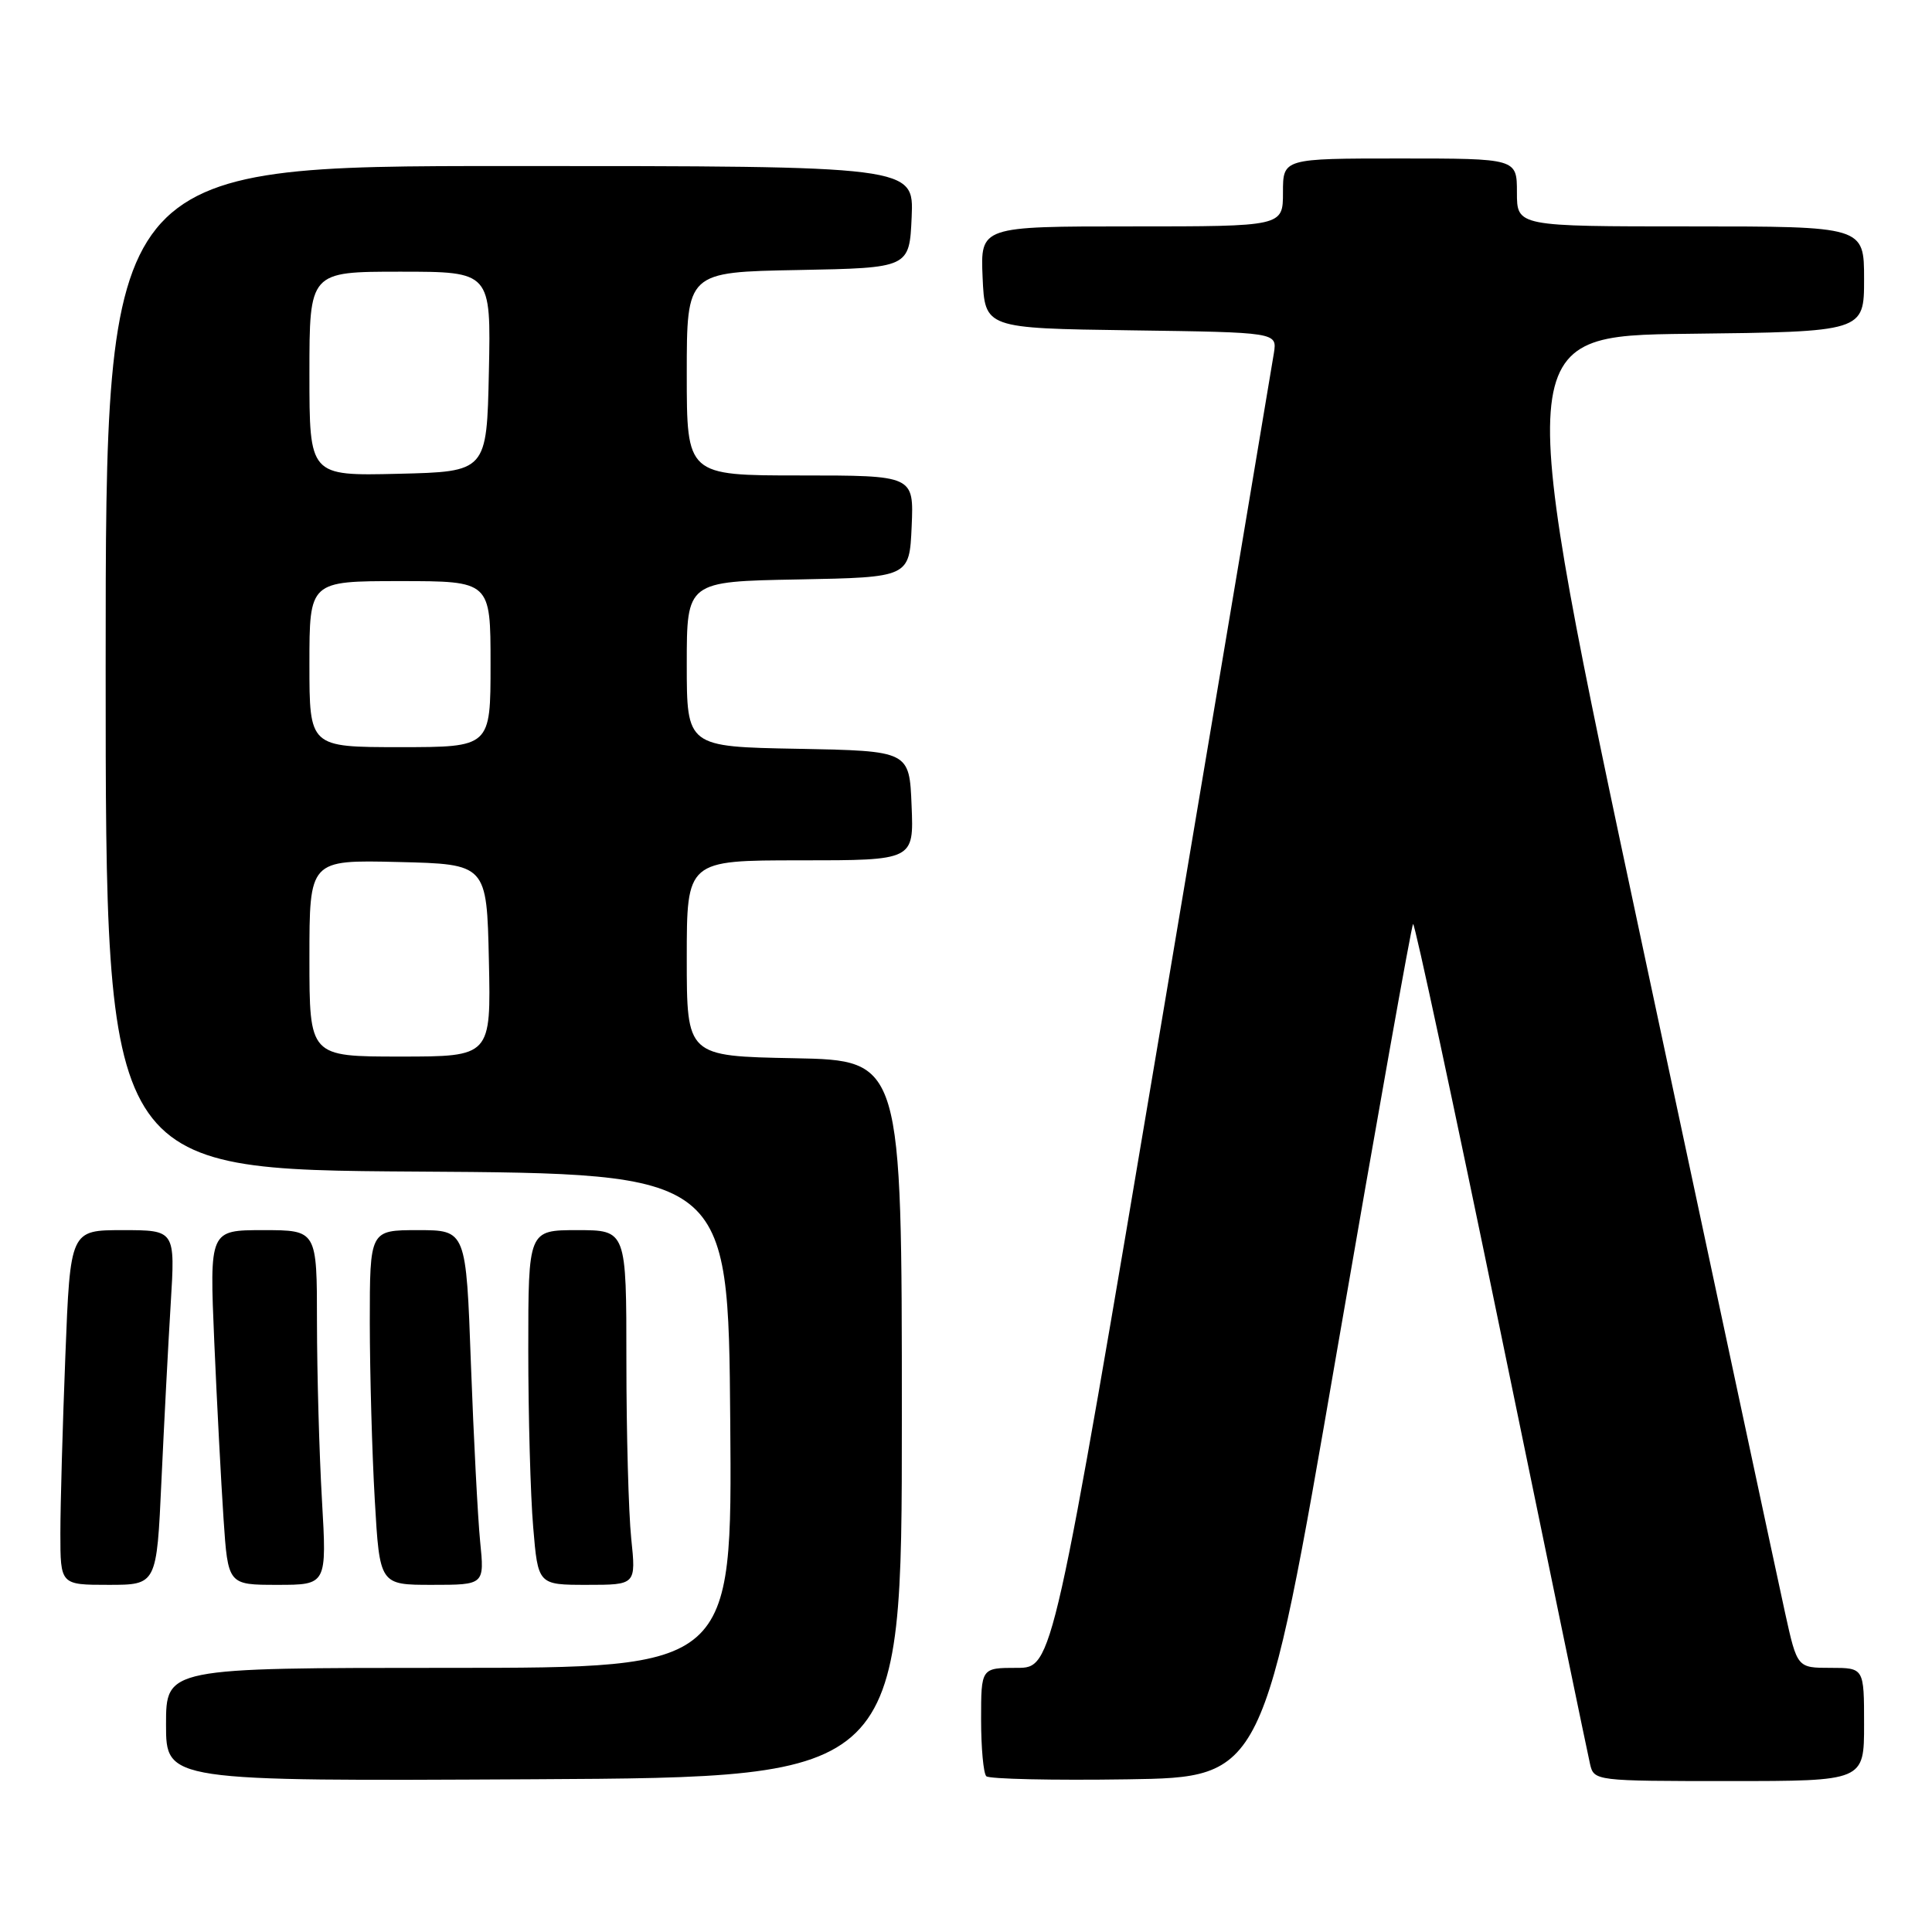 <?xml version="1.0" encoding="UTF-8" standalone="no"?>
<!DOCTYPE svg PUBLIC "-//W3C//DTD SVG 1.1//EN" "http://www.w3.org/Graphics/SVG/1.1/DTD/svg11.dtd" >
<svg xmlns="http://www.w3.org/2000/svg" xmlns:xlink="http://www.w3.org/1999/xlink" version="1.1" viewBox="0 0 256 256">
 <g >
 <path fill="currentColor"
d=" M 119.50 188.00 C 119.50 140.50 119.50 140.50 105.25 140.22 C 91.00 139.95 91.00 139.95 91.00 126.97 C 91.00 114.00 91.00 114.00 106.04 114.00 C 121.09 114.00 121.09 114.00 120.79 106.75 C 120.50 99.50 120.50 99.50 105.75 99.22 C 91.00 98.95 91.00 98.95 91.00 88.00 C 91.00 77.05 91.00 77.05 105.75 76.78 C 120.50 76.50 120.50 76.50 120.80 69.75 C 121.09 63.00 121.09 63.00 106.05 63.00 C 91.00 63.00 91.00 63.00 91.00 49.53 C 91.00 36.05 91.00 36.05 105.75 35.78 C 120.50 35.50 120.50 35.50 120.80 28.75 C 121.09 22.00 121.09 22.00 67.55 22.00 C 14.00 22.00 14.00 22.00 14.00 88.49 C 14.00 154.98 14.00 154.98 55.25 155.24 C 96.50 155.50 96.50 155.50 96.76 188.25 C 97.03 221.00 97.03 221.00 59.51 221.00 C 22.00 221.00 22.00 221.00 22.00 228.51 C 22.00 236.02 22.00 236.02 70.75 235.76 C 119.50 235.50 119.50 235.50 119.50 188.00 Z  M 177.13 179.15 C 182.48 148.17 187.03 122.64 187.24 122.43 C 187.45 122.22 192.69 146.67 198.89 176.77 C 205.09 206.87 210.40 232.51 210.69 233.75 C 211.21 235.98 211.38 236.00 229.11 236.00 C 247.00 236.00 247.00 236.00 247.00 228.50 C 247.00 221.00 247.00 221.00 242.57 221.00 C 238.14 221.00 238.14 221.00 236.54 213.75 C 235.66 209.76 227.17 170.05 217.67 125.50 C 200.40 44.50 200.40 44.50 223.70 44.23 C 247.00 43.96 247.00 43.96 247.00 36.98 C 247.00 30.00 247.00 30.00 224.00 30.00 C 201.00 30.00 201.00 30.00 201.00 25.50 C 201.00 21.00 201.00 21.00 185.50 21.00 C 170.00 21.00 170.00 21.00 170.00 25.50 C 170.00 30.00 170.00 30.00 149.95 30.00 C 129.91 30.00 129.91 30.00 130.20 36.75 C 130.50 43.50 130.50 43.50 149.86 43.77 C 169.22 44.04 169.22 44.04 168.80 46.77 C 168.57 48.27 161.88 88.09 153.94 135.25 C 139.50 221.00 139.50 221.00 134.75 221.00 C 130.00 221.00 130.00 221.00 130.00 227.83 C 130.00 231.59 130.31 234.98 130.69 235.36 C 131.07 235.73 139.48 235.92 149.39 235.77 C 167.41 235.50 167.41 235.50 177.13 179.15 Z  M 21.39 196.25 C 21.74 188.69 22.29 178.11 22.62 172.75 C 23.22 163.00 23.22 163.00 16.26 163.00 C 9.31 163.00 9.31 163.00 8.66 179.66 C 8.30 188.82 8.00 199.40 8.00 203.16 C 8.00 210.00 8.00 210.00 14.38 210.00 C 20.76 210.00 20.76 210.00 21.39 196.25 Z  M 42.66 198.75 C 42.30 192.56 42.01 181.99 42.00 175.25 C 42.00 163.00 42.00 163.00 34.88 163.00 C 27.76 163.00 27.76 163.00 28.39 177.75 C 28.74 185.86 29.30 196.44 29.62 201.25 C 30.21 210.00 30.21 210.00 36.76 210.00 C 43.31 210.00 43.31 210.00 42.66 198.75 Z  M 63.62 204.25 C 63.31 201.09 62.76 190.51 62.40 180.75 C 61.76 163.00 61.76 163.00 55.38 163.00 C 49.00 163.00 49.00 163.00 49.00 175.25 C 49.01 181.99 49.30 192.56 49.66 198.75 C 50.31 210.00 50.31 210.00 57.25 210.00 C 64.20 210.00 64.20 210.00 63.62 204.25 Z  M 83.64 203.85 C 83.29 200.47 83.00 189.90 83.00 180.35 C 83.00 163.00 83.00 163.00 76.50 163.00 C 70.00 163.00 70.00 163.00 70.00 178.85 C 70.00 187.57 70.29 198.14 70.65 202.35 C 71.29 210.00 71.29 210.00 77.79 210.00 C 84.28 210.00 84.28 210.00 83.64 203.85 Z  M 41.00 126.97 C 41.00 113.94 41.00 113.94 52.75 114.22 C 64.50 114.50 64.50 114.50 64.78 127.25 C 65.06 140.00 65.06 140.00 53.03 140.00 C 41.00 140.00 41.00 140.00 41.00 126.97 Z  M 41.00 88.00 C 41.00 77.00 41.00 77.00 53.00 77.00 C 65.00 77.00 65.00 77.00 65.00 88.00 C 65.00 99.00 65.00 99.00 53.00 99.00 C 41.00 99.00 41.00 99.00 41.00 88.00 Z  M 41.00 49.53 C 41.00 36.00 41.00 36.00 53.03 36.00 C 65.06 36.00 65.06 36.00 64.78 49.25 C 64.50 62.50 64.50 62.50 52.75 62.78 C 41.00 63.06 41.00 63.06 41.00 49.53 Z "/>
</g>
</svg>